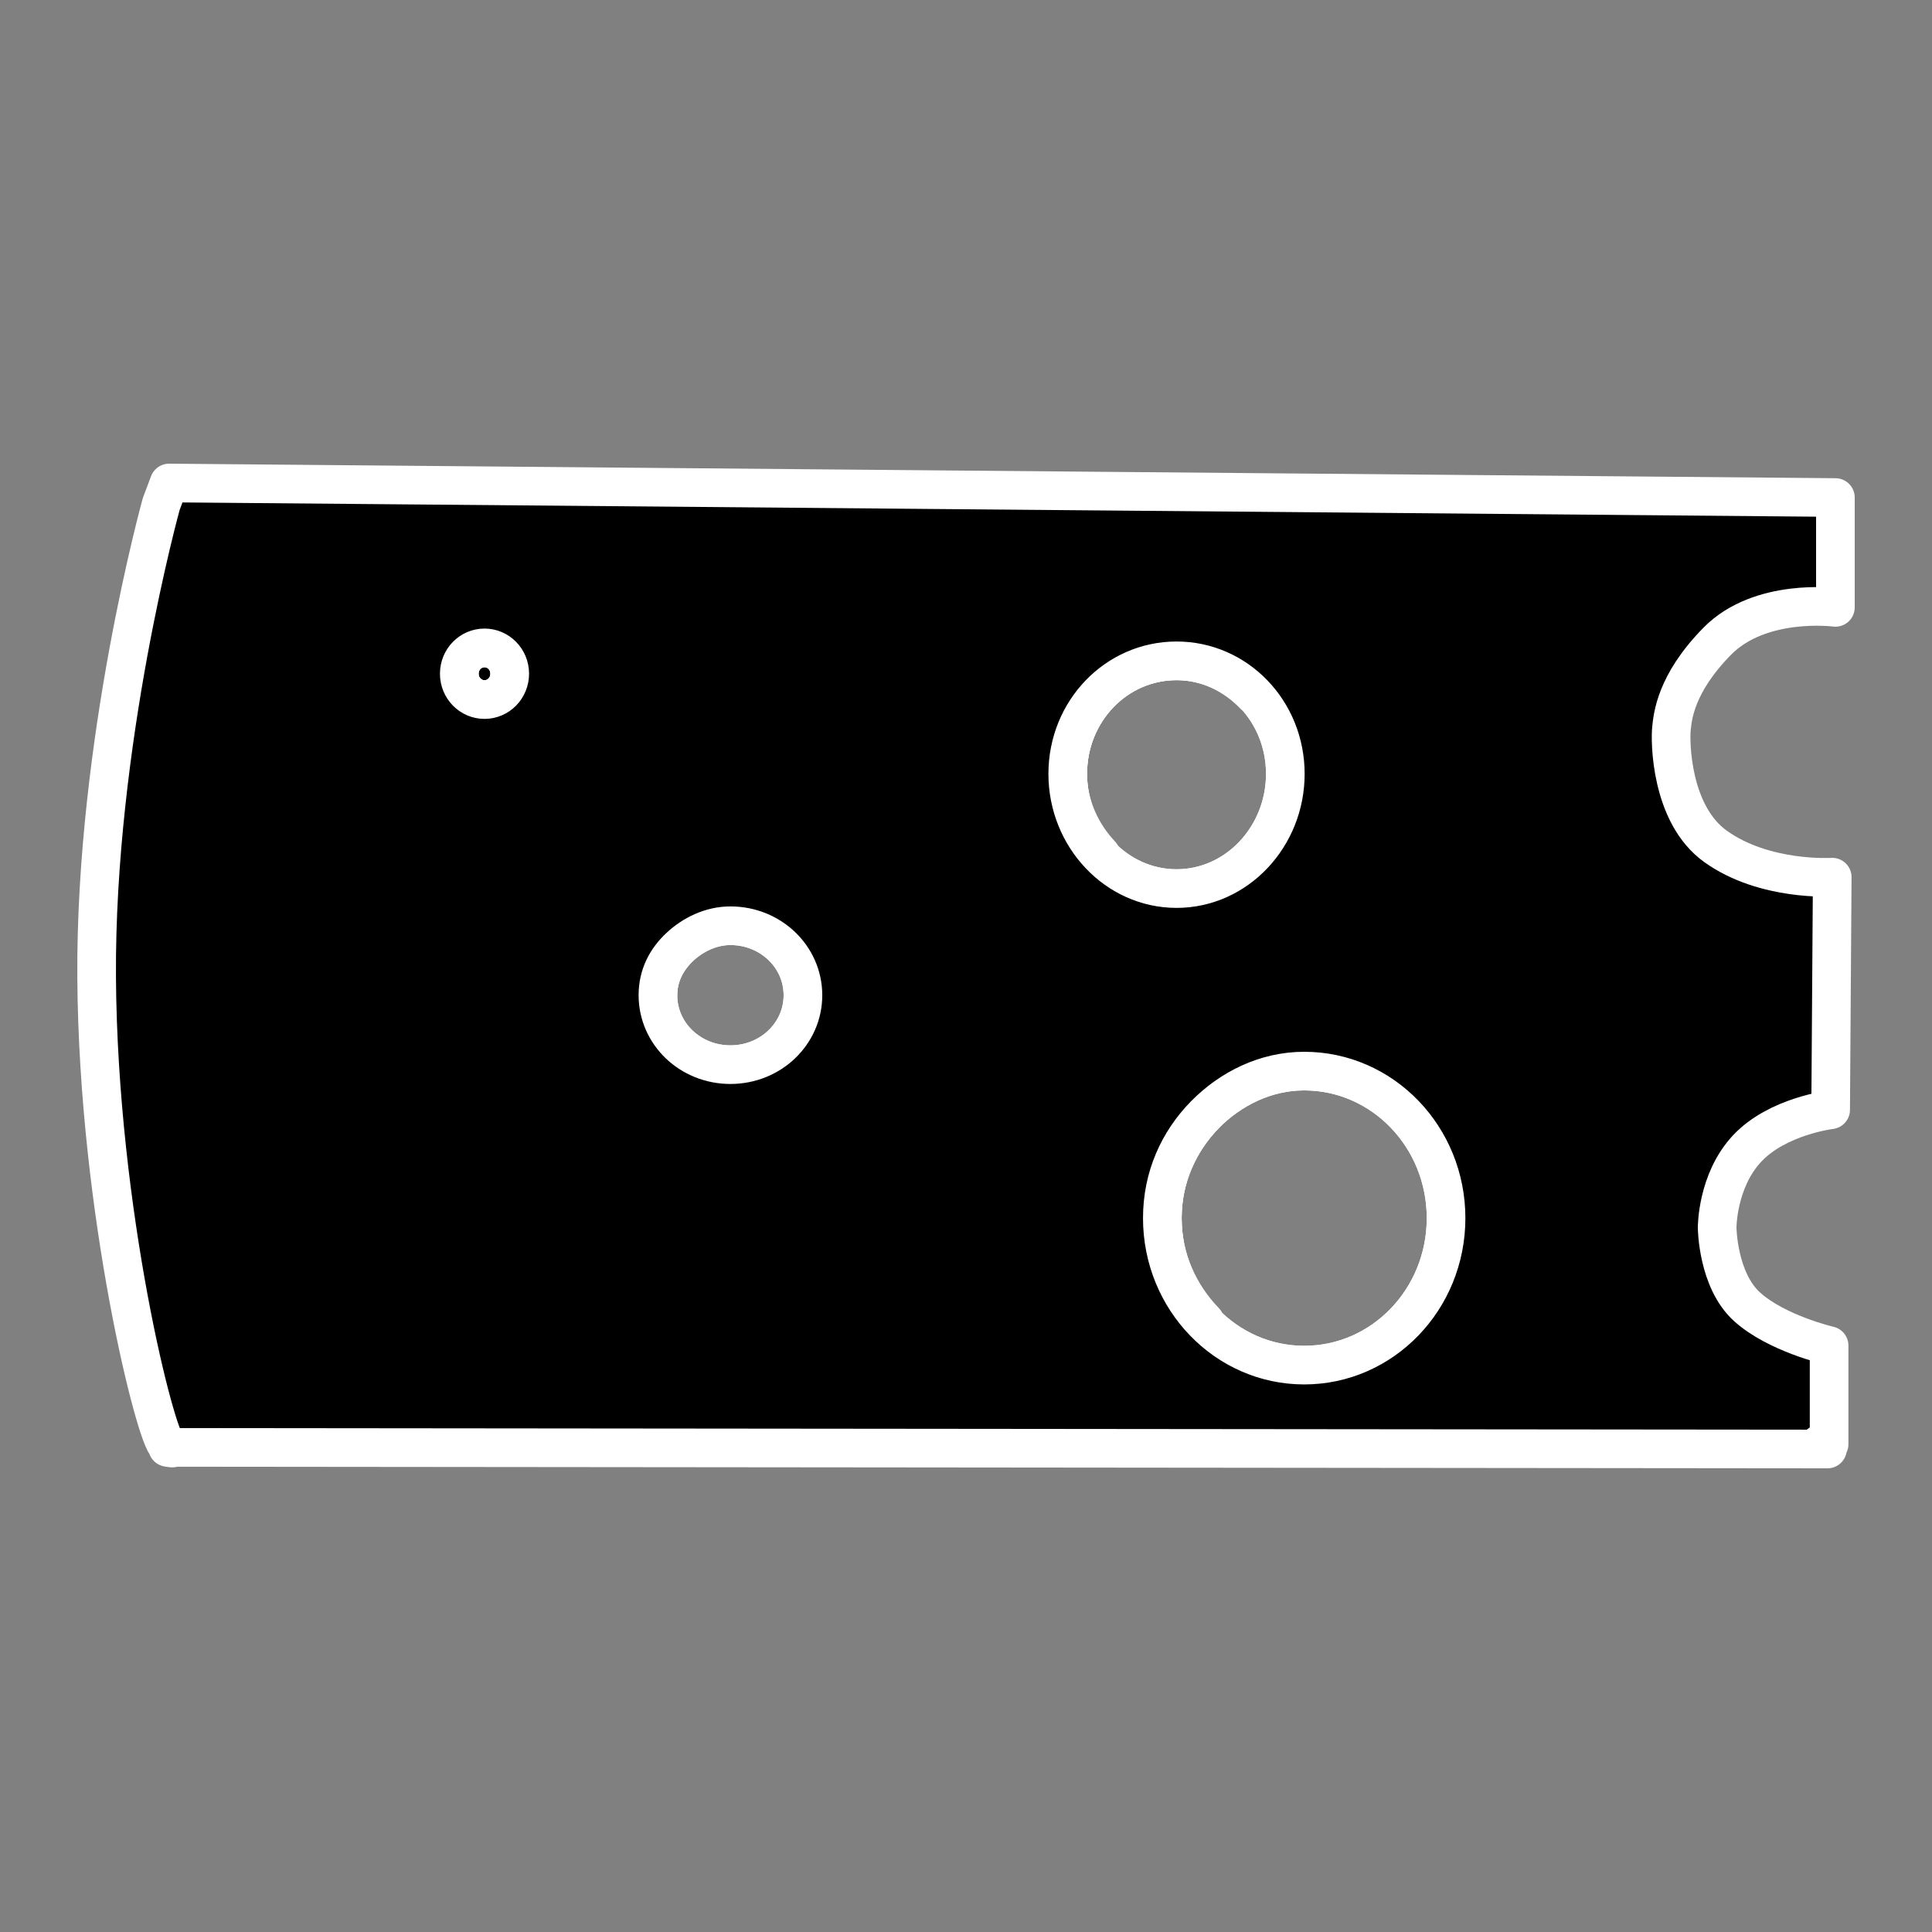 <?xml version="1.0" encoding="UTF-8" standalone="no"?>
<!DOCTYPE svg PUBLIC "-//W3C//DTD SVG 1.1//EN" "http://www.w3.org/Graphics/SVG/1.1/DTD/svg11.dtd">

<!-- Created with Vectornator (http://vectornator.io/) -->
<svg height="100%" stroke-miterlimit="10" style="fill-rule:nonzero;clip-rule:evenodd;stroke-linecap:round;stroke-linejoin:round;" version="1.1" viewBox="0 0 50 50" width="100%" xml:space="preserve" xmlns="http://www.w3.org/2000/svg" xmlns:vectornator="http://vectornator.io" xmlns:xlink="http://www.w3.org/1999/xlink">
<rect x="0" y="0" width="50" height="50" fill="#808080" stroke="none"/>
<defs/>
<g id="g115" vectornator:layerName="g115">
<path d="M30.449 17.102C31.242 17.102 31.937 17.435 32.448 17.98C31.939 17.451 31.229 17.102 30.449 17.102ZM30.449 17.102C28.89 17.102 27.633 18.404 27.633 20.028C27.633 20.84 27.982 21.579 28.491 22.118C27.966 21.577 27.633 20.854 27.633 20.028C27.633 18.404 28.89 17.102 30.449 17.102ZM17.557 24.501C17.566 24.493 17.589 24.51 17.598 24.501C17.259 24.826 17.027 25.258 17.027 25.756C17.027 25.258 17.218 24.826 17.557 24.501ZM31.142 28.849C31.151 28.84 31.174 28.858 31.183 28.849C30.518 29.538 30.081 30.475 30.081 31.525C30.081 32.575 30.518 33.512 31.183 34.2C30.503 33.51 30.081 32.589 30.081 31.525C30.081 30.475 30.478 29.538 31.142 28.849ZM12.539 16.767C12.899 16.767 13.192 17.065 13.192 17.436C13.192 17.807 12.899 18.105 12.539 18.105C12.179 18.105 11.886 17.807 11.886 17.436C11.886 17.065 12.179 16.767 12.539 16.767Z" fill="#000000" fill-rule="evenodd" opacity="1" stroke="#FFFFFF" stroke-linecap="round" stroke-linejoin="round" stroke-width="1"/>
<path d="M12.539 16.767C12.899 16.767 13.192 17.065 13.192 17.436C13.192 17.807 12.899 18.105 12.539 18.105C12.179 18.105 11.886 17.807 11.886 17.436C11.886 17.065 12.179 16.767 12.539 16.767ZM30.449 17.102C32.008 17.102 33.264 18.404 33.264 20.028C33.264 21.652 32.008 22.996 30.449 22.996C28.89 22.996 27.633 21.652 27.633 20.028C27.633 18.404 28.89 17.102 30.449 17.102ZM18.903 23.958C19.944 23.958 20.78 24.761 20.78 25.756C20.78 26.75 19.944 27.553 18.903 27.553C17.862 27.553 17.027 26.75 17.027 25.756C17.027 25.245 17.243 24.828 17.598 24.501C17.934 24.191 18.396 23.958 18.903 23.958ZM33.753 27.72C35.782 27.72 37.424 29.424 37.424 31.525C37.424 33.625 35.782 35.329 33.753 35.329C31.725 35.329 30.081 33.625 30.081 31.525C30.081 30.461 30.503 29.54 31.183 28.849C31.845 28.177 32.752 27.72 33.753 27.72Z" fill="none" fill-rule="evenodd" opacity="1" stroke="#FFFFFF" stroke-linecap="round" stroke-linejoin="round" stroke-width="1"/>
<path d="M4.377 12.5L4.173 13.043C4.173 13.043 2.462 19.203 2.501 25.293C2.54 31.382 4.053 37.313 4.337 37.416C4.62 37.52 4.337 37.458 4.337 37.458L47.295 37.5L47.091 37.375L47.337 37.375L47.337 34.824C47.337 34.824 45.98 34.511 45.215 33.821C44.45 33.131 44.44 31.773 44.44 31.773C44.44 31.773 44.432 30.562 45.215 29.724C45.999 28.886 47.377 28.721 47.377 28.721L47.418 22.701C47.418 22.701 45.667 22.814 44.4 21.906C43.225 21.066 43.223 19.154 43.257 18.855C43.29 18.555 43.354 17.703 44.44 16.597C45.556 15.461 47.5 15.719 47.5 15.719L47.5 12.876L4.377 12.5ZM12.539 16.767C12.899 16.767 13.192 17.065 13.192 17.436C13.192 17.807 12.899 18.105 12.539 18.105C12.179 18.105 11.886 17.807 11.886 17.436C11.886 17.065 12.179 16.767 12.539 16.767ZM30.449 17.102C32.008 17.102 33.264 18.404 33.264 20.028C33.264 21.652 32.008 22.996 30.449 22.996C28.89 22.996 27.633 21.652 27.633 20.028C27.633 18.404 28.89 17.102 30.449 17.102ZM18.903 23.958C19.944 23.958 20.78 24.761 20.78 25.756C20.78 26.75 19.944 27.553 18.903 27.553C17.862 27.553 17.027 26.75 17.027 25.756C17.027 25.245 17.243 24.828 17.598 24.501C17.934 24.191 18.396 23.958 18.903 23.958ZM33.753 27.72C35.782 27.72 37.424 29.424 37.424 31.525C37.424 33.625 35.782 35.329 33.753 35.329C31.725 35.329 30.081 33.625 30.081 31.525C30.081 30.461 30.503 29.54 31.183 28.849C31.845 28.177 32.752 27.72 33.753 27.72Z" fill="#000000" fill-rule="evenodd" opacity="1" stroke="#FFFFFF" stroke-linecap="round" stroke-linejoin="round" stroke-width="1"/>
</g>
</svg>
